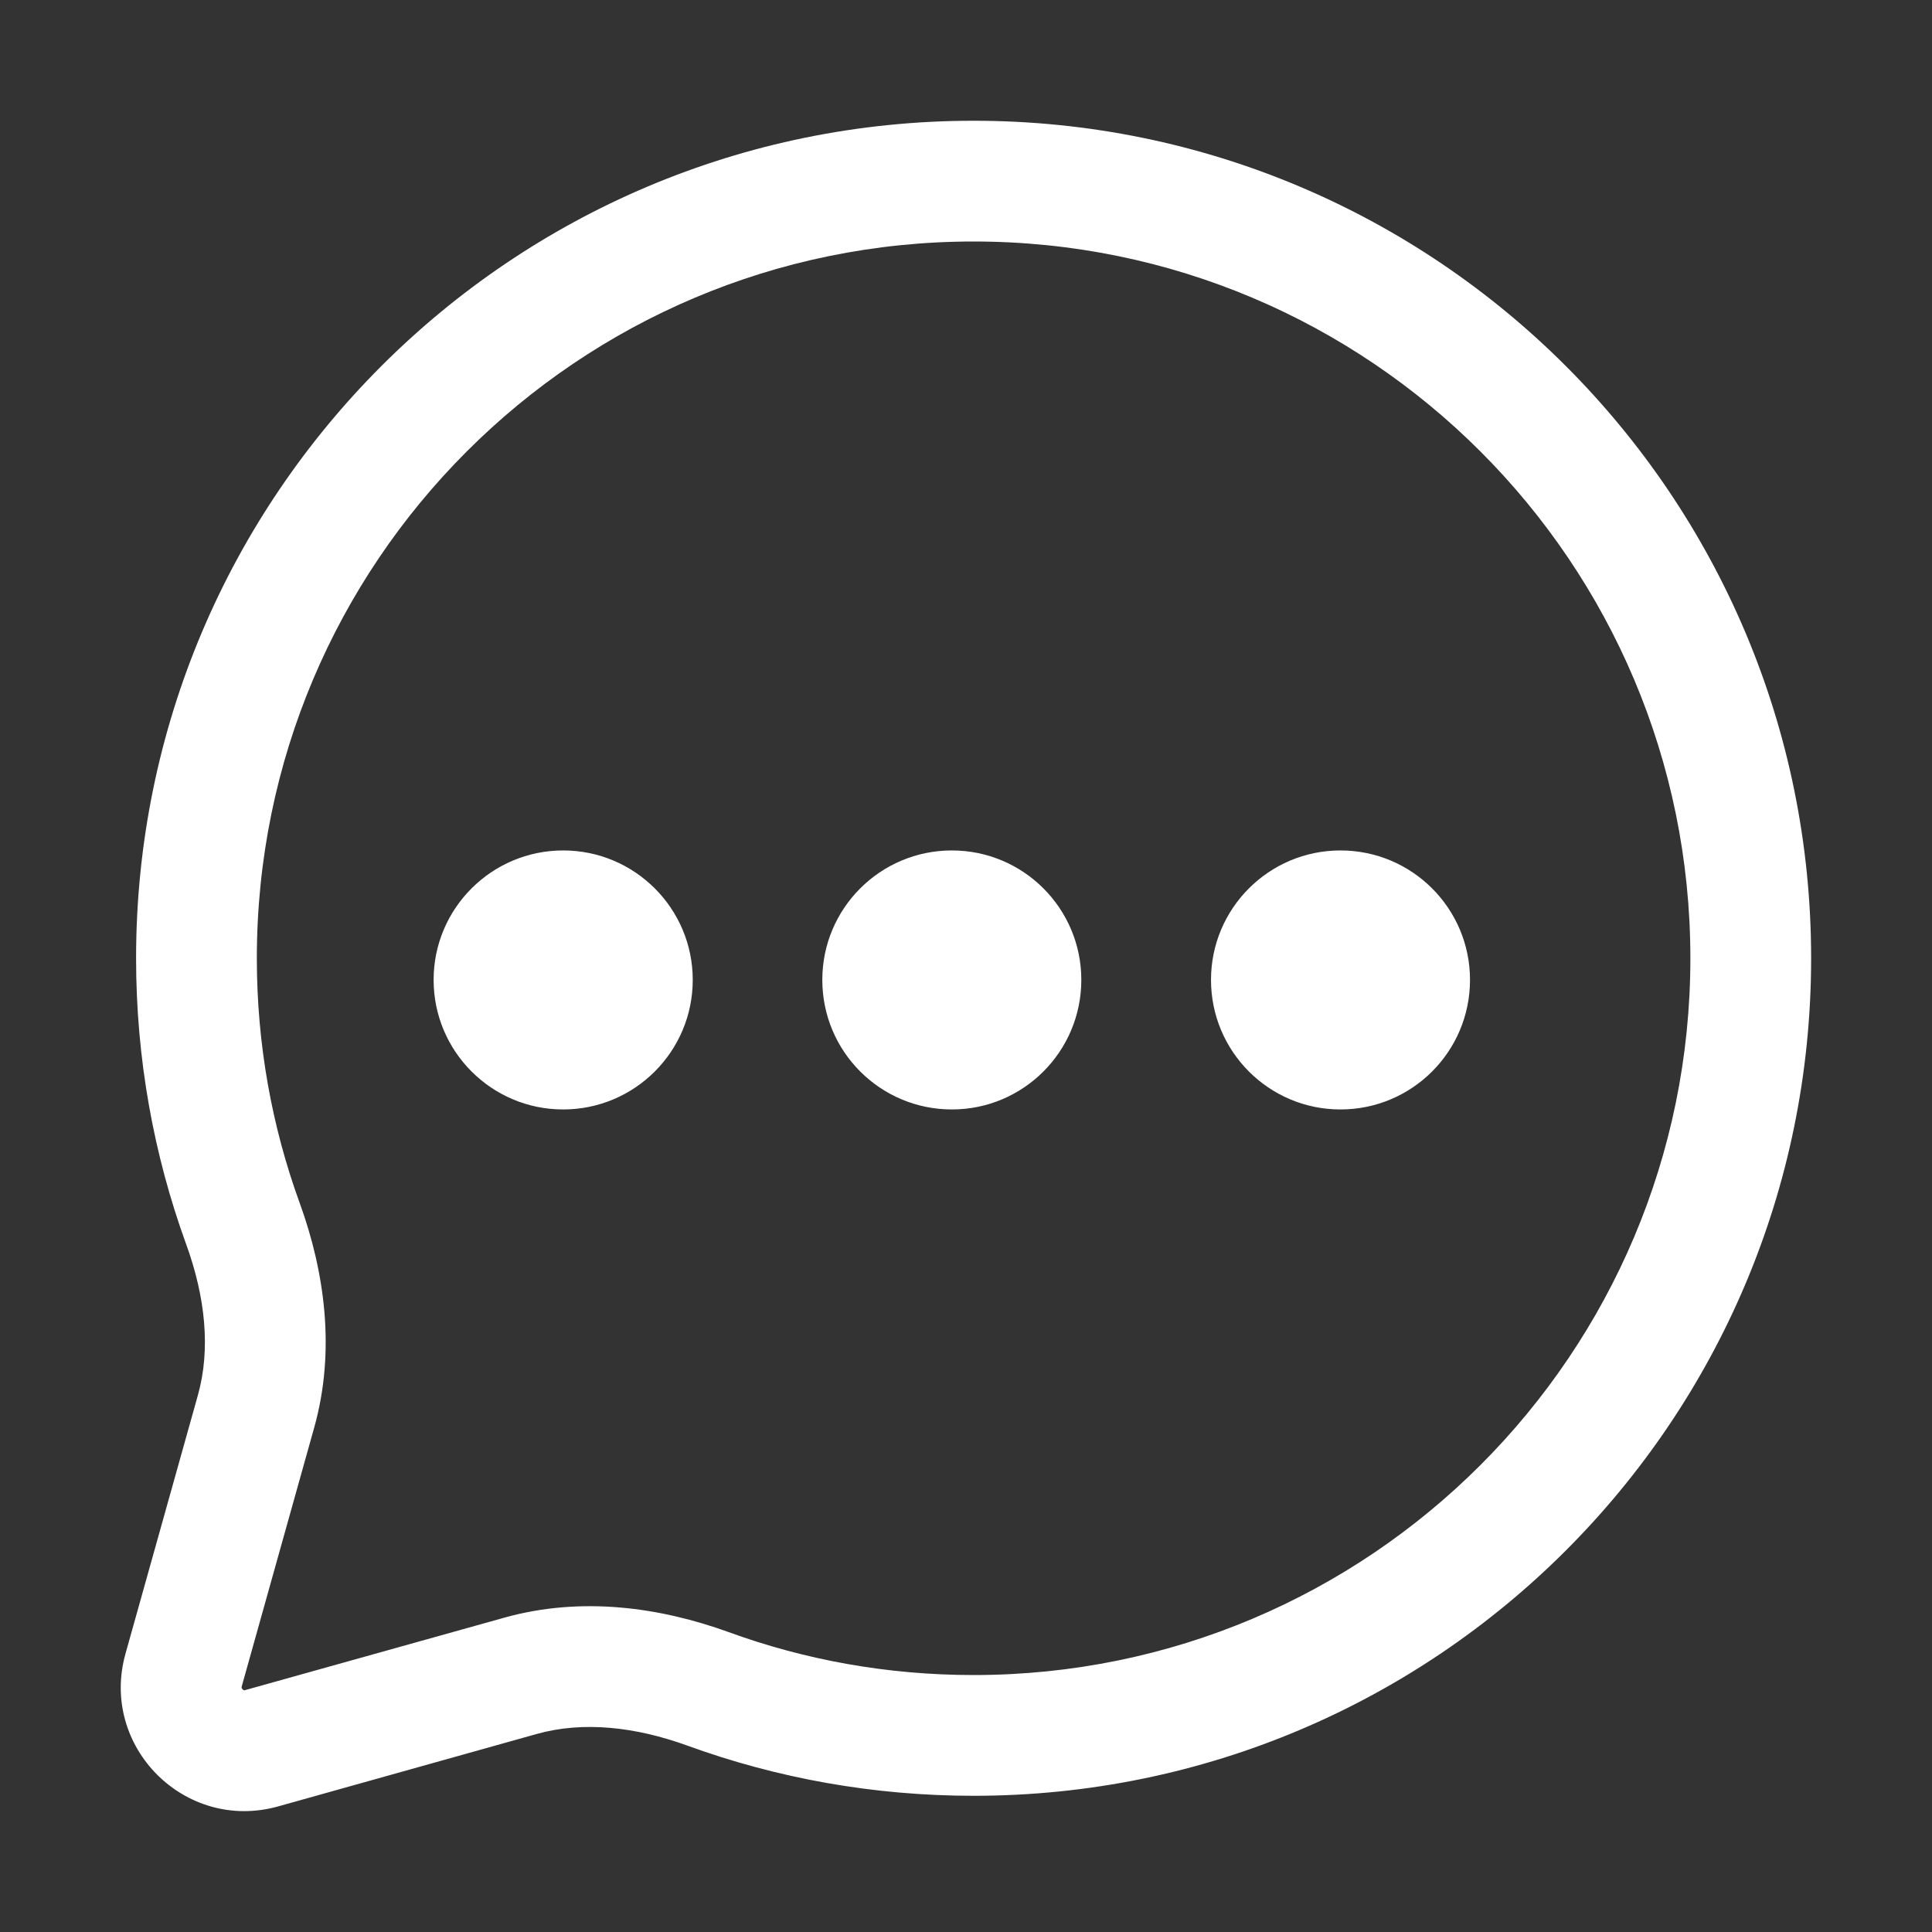 <svg width="16" height="16" viewBox="0 0 16 16" fill="none" xmlns="http://www.w3.org/2000/svg">
<rect x="0" y="0" width="16" height="16" fill="#333333" stroke="none"/>
<path fill-rule="evenodd" clip-rule="evenodd" d="M2.127 7.936C2.127 4.658 4.784 2 8.063 2C11.341 2 13.999 4.658 13.999 7.936C13.999 11.214 11.341 13.872 8.063 13.872C7.35 13.872 6.667 13.747 6.036 13.517C5.471 13.312 4.818 13.217 4.176 13.397L2.033 13.996C2.028 13.998 2.024 13.998 2.024 13.998L2.02 13.998C2.018 13.997 2.013 13.995 2.009 13.99C2.004 13.986 2.002 13.981 2.001 13.979L2.001 13.975C2.001 13.975 2.001 13.971 2.002 13.966L2.602 11.823C2.782 11.181 2.687 10.527 2.482 9.963C2.252 9.331 2.127 8.649 2.127 7.936ZM8.063 1C4.232 1 1.127 4.105 1.127 7.936C1.127 8.767 1.273 9.565 1.542 10.305C1.7 10.74 1.746 11.172 1.639 11.554L1.039 13.696C0.824 14.466 1.533 15.175 2.303 14.96L4.445 14.36C4.827 14.253 5.259 14.299 5.694 14.457C6.434 14.726 7.232 14.872 8.063 14.872C11.894 14.872 14.999 11.767 14.999 7.936C14.999 4.105 11.894 1 8.063 1ZM11.101 9.188C11.694 9.188 12.174 8.708 12.174 8.115C12.174 7.523 11.694 7.043 11.101 7.043C10.509 7.043 10.029 7.523 10.029 8.115C10.029 8.708 10.509 9.188 11.101 9.188ZM8.955 8.115C8.955 8.708 8.475 9.188 7.883 9.188C7.29 9.188 6.81 8.708 6.81 8.115C6.81 7.523 7.29 7.043 7.883 7.043C8.475 7.043 8.955 7.523 8.955 8.115ZM4.664 9.188C5.256 9.188 5.737 8.708 5.737 8.115C5.737 7.523 5.256 7.043 4.664 7.043C4.072 7.043 3.591 7.523 3.591 8.115C3.591 8.708 4.072 9.188 4.664 9.188Z" fill="white"/>
</svg>
